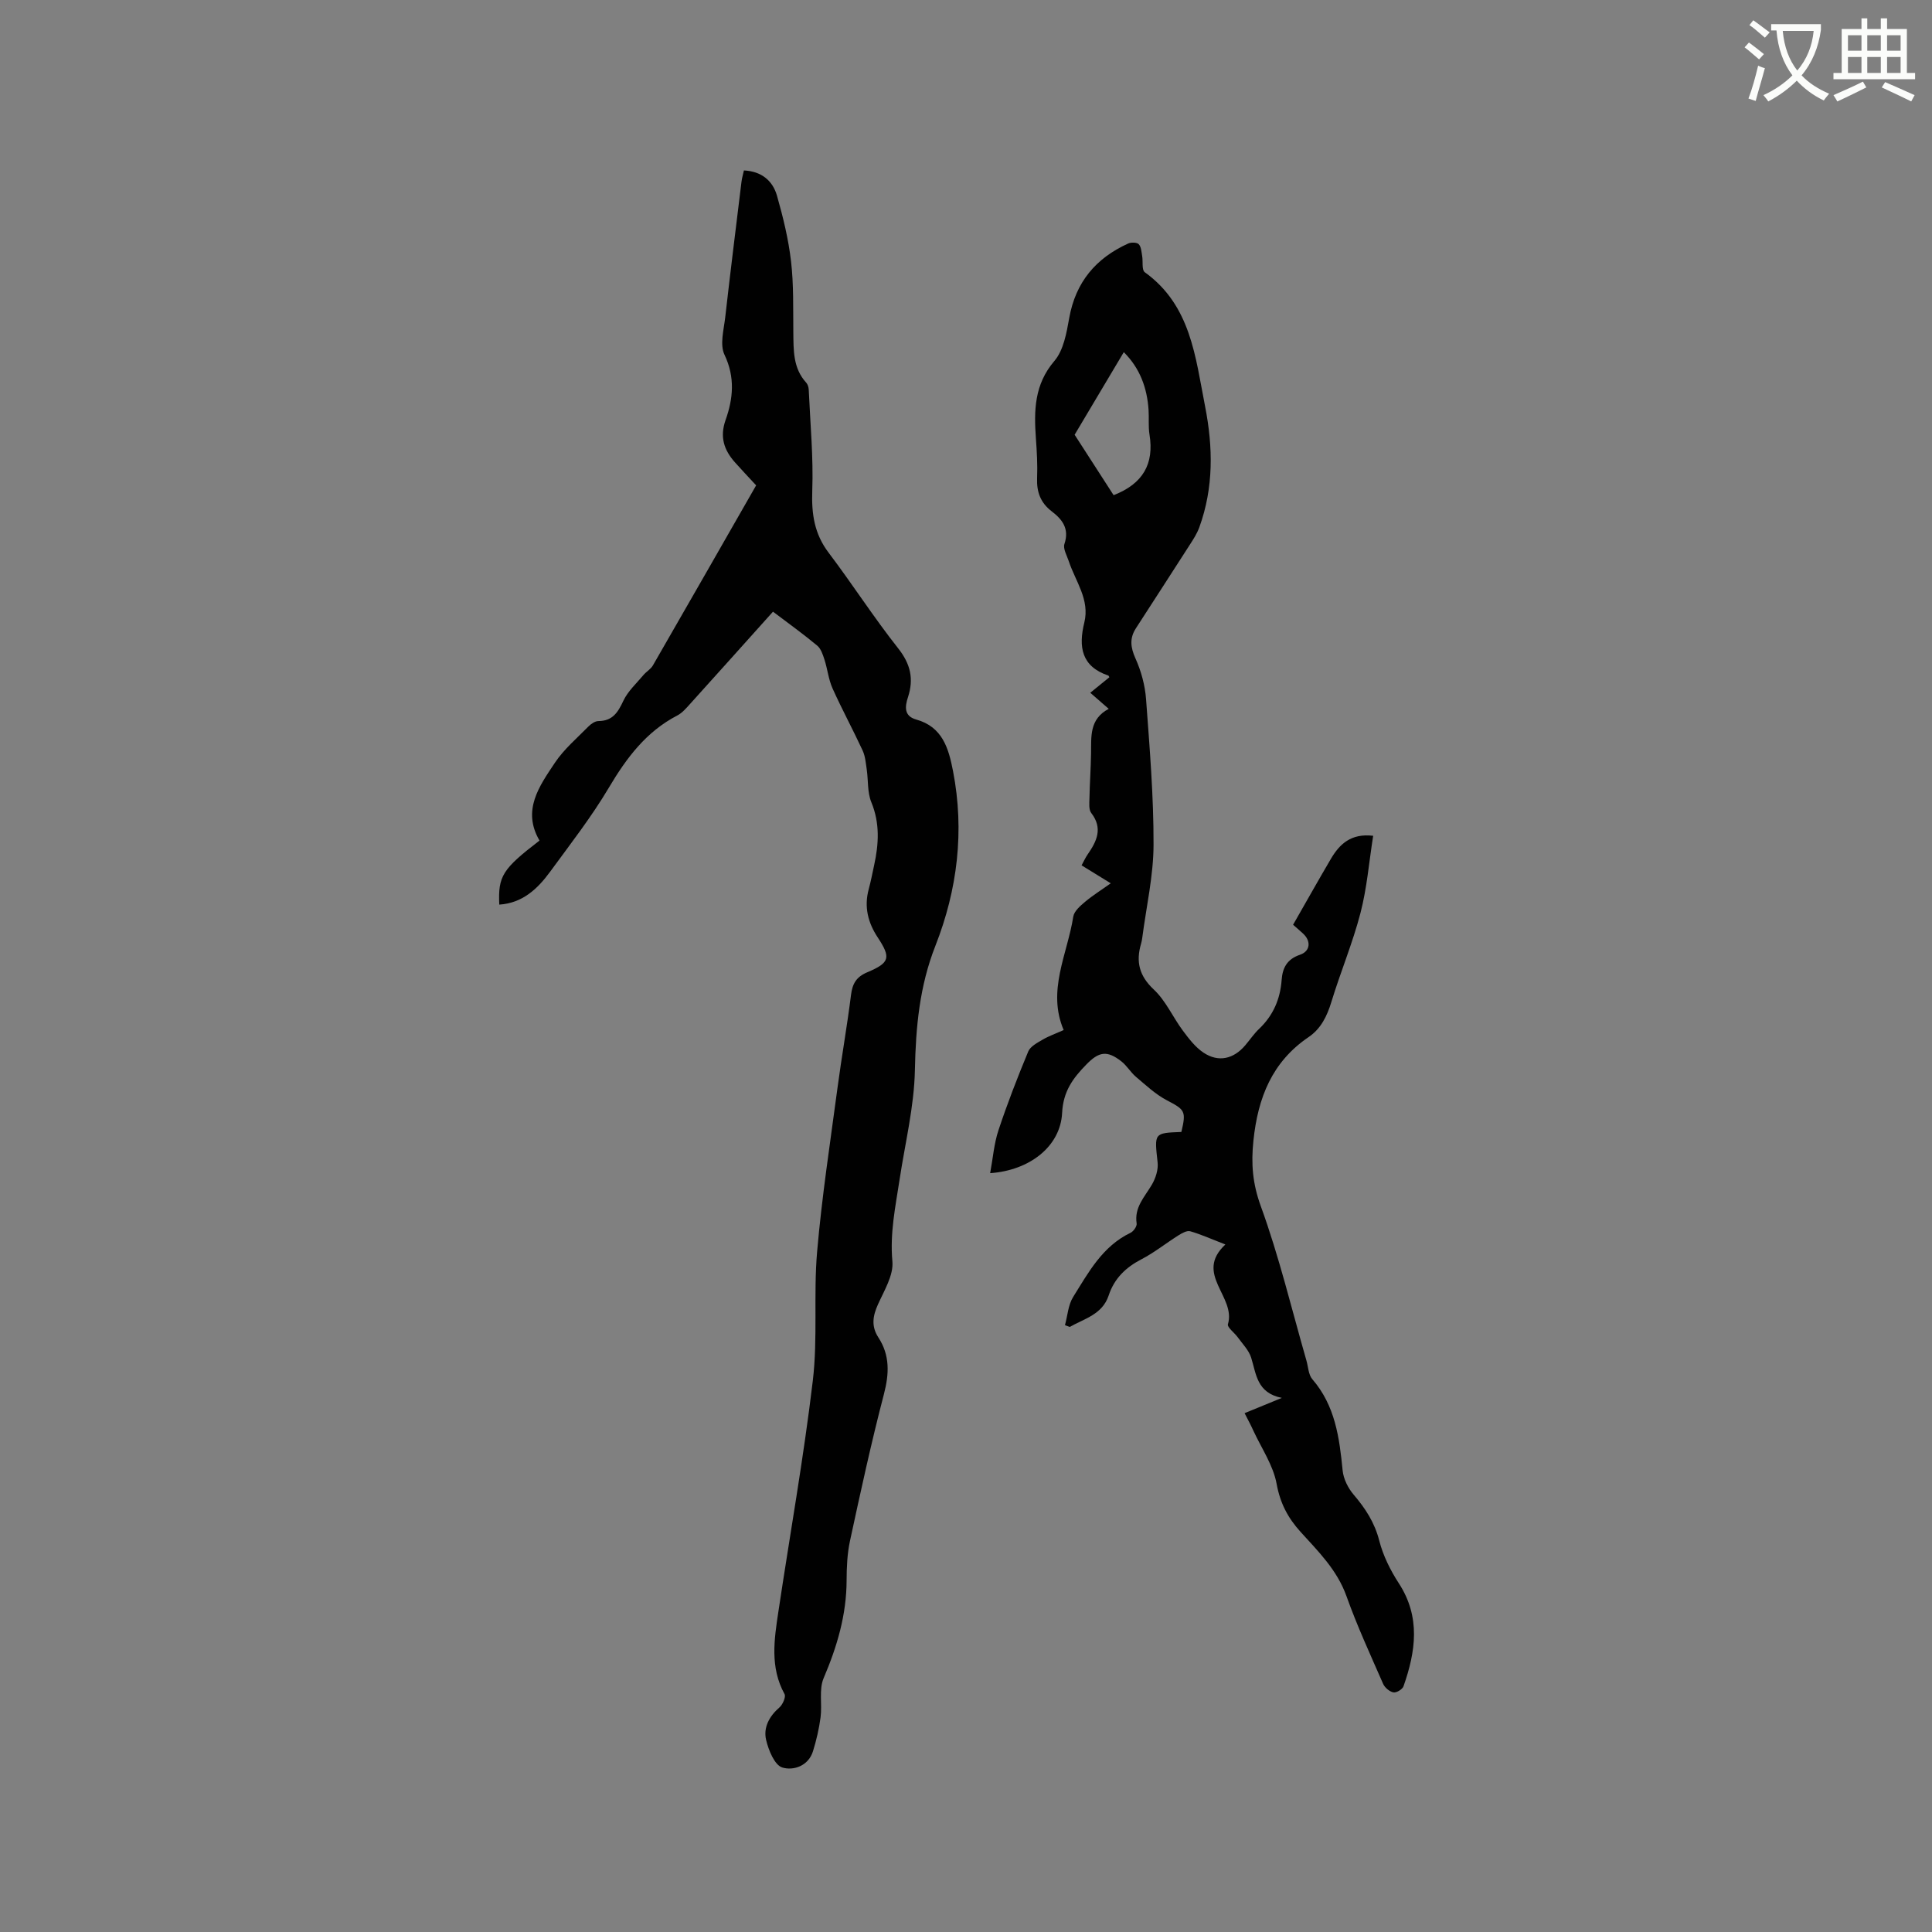 <svg enable-background="new 0 0 400 400" viewBox="0 0 400 400" xmlns="http://www.w3.org/2000/svg"><rect x="0" y="0" width="400" height="400" fill="#808080" stroke="none"/><path d="m362.1 8.8c1.1.8 2.1 1.6 3.1 2.4l-1 1.1c-1.3-1.1-2.3-2-3-2.5zm1.9 4.8c.5.2.9.4 1.4.5-.6 2.3-1.3 4.5-1.9 6.8l-1.5-.5c.8-2.1 1.4-4.3 2-6.8zm-1-9.4c1.3.9 2.4 1.8 3.4 2.5l-1 1.1c-1.4-1.2-2.4-2.1-3.2-2.6zm3.7 2.2v-1.4h10.3v1.2c-.5 3.6-1.8 6.8-4 9.4 1.5 1.6 3.4 2.8 5.7 3.8-.3.4-.7.8-1.1 1.4-2.3-1.1-4.1-2.5-5.6-4.1-1.6 1.6-3.6 3.1-5.9 4.3-.3-.5-.7-.9-1-1.3 2.4-1.1 4.4-2.5 6-4.1-1.9-2.5-3-5.6-3.3-9.3h-1.1zm8.8 0h-6.4c.3 3.3 1.3 6 3 8.2 2-2.3 3.1-5.1 3.4-8.2z" fill="#fbfcfa"/><path d="m385.3 3.8h1.3v2.2h2.8v-2.2h1.3v2.2h4.1v9.1h1.7v1.3h-16.9v-1.3h1.7v-9.1h4.1v-2.2zm.4 13.1.7 1.2c-1.8.9-3.8 1.9-6 2.9-.2-.4-.5-.8-.8-1.3 2.3-1 4.3-1.9 6.1-2.8zm-3.1-6.4h2.8v-3.2h-2.8zm0 4.6h2.8v-3.3h-2.8zm4-4.6h2.8v-3.2h-2.8zm0 4.6h2.8v-3.3h-2.8zm3.7 1.9c2.1.9 4.1 1.8 6.1 2.7l-.7 1.3c-2.2-1.1-4.2-2-6.1-2.9zm3.2-9.7h-2.8v3.2h2.8zm-2.8 7.8h2.8v-3.3h-2.8z" fill="#fbfcfa"/><g fill="#010101"><path d="m257.68 292.58c2.51-1.03 4.66-1.91 7.71-3.16-5.22-1.05-5.28-4.96-6.36-8.36-.49-1.53-1.78-2.82-2.76-4.18-.68-.95-2.23-2.07-2.04-2.71 1.72-5.74-7.07-10.42-.53-16.51-3.01-1.17-5.1-2.12-7.28-2.74-.68-.19-1.69.38-2.41.83-2.58 1.62-4.98 3.56-7.67 4.96-3.28 1.7-5.64 3.98-6.81 7.52-1.3 3.92-5.03 4.78-8.06 6.5-.33-.12-.65-.25-.98-.37.54-1.96.66-4.18 1.69-5.83 3.17-5.08 6.06-10.5 11.88-13.29.62-.3 1.36-1.35 1.27-1.93-.52-3.36 1.66-5.49 3.14-8.02.79-1.34 1.37-3.13 1.2-4.63-.67-6.1-.78-6.08 4.92-6.3 1.04-4.35.71-4.61-3.01-6.56-2.34-1.23-4.35-3.13-6.39-4.85-1.12-.95-1.89-2.33-3.04-3.22-2.97-2.31-4.64-2.01-7.26.69-2.75 2.82-4.77 5.52-4.99 10-.35 6.91-6.68 11.9-14.9 12.47.58-3.11.8-6.11 1.72-8.88 1.83-5.52 3.94-10.95 6.17-16.32.44-1.05 1.87-1.79 2.97-2.44 1.26-.74 2.67-1.23 4.36-1.99-3.48-8.17.77-15.69 1.99-23.48.18-1.13 1.43-2.22 2.42-3.05 1.6-1.35 3.39-2.46 5.34-3.85-2.16-1.33-4.01-2.47-6.04-3.72.47-.86.8-1.61 1.27-2.28 1.88-2.72 3.18-5.39.73-8.56-.54-.7-.39-2.03-.37-3.07.06-3.07.28-6.14.33-9.22.06-3.5-.39-7.14 3.66-9.27-1.48-1.29-2.56-2.23-3.82-3.33 1.41-1.15 2.69-2.19 3.95-3.21-.11-.19-.14-.33-.21-.35-5.59-1.89-6.21-5.95-4.97-11 1.16-4.74-1.85-8.52-3.22-12.68-.39-1.18-1.23-2.59-.9-3.57 1.06-3.15-.44-5.08-2.63-6.75-2.32-1.77-3.14-4.01-3.03-6.87.11-2.75-.05-5.51-.25-8.26-.41-5.75-.34-11.13 3.83-16.01 1.9-2.22 2.52-5.8 3.07-8.88 1.32-7.42 5.5-12.39 12.2-15.43.62-.28 1.81-.26 2.19.14.52.54.56 1.57.71 2.41.2 1.15-.11 2.91.53 3.38 9.56 6.88 10.49 17.54 12.5 27.78 1.66 8.47 1.79 16.84-1.2 25.06-.46 1.26-1.21 2.43-1.94 3.56-3.71 5.79-7.46 11.56-11.19 17.34-1.33 2.06-1.11 3.95-.08 6.24 1.18 2.62 1.98 5.57 2.19 8.43.74 10.04 1.58 20.11 1.55 30.16-.02 6.4-1.5 12.8-2.33 19.19-.05.42-.13.84-.25 1.25-1.1 3.73-.41 6.67 2.64 9.52 2.49 2.33 3.94 5.73 6.02 8.52 1.24 1.67 2.59 3.43 4.28 4.55 3.08 2.05 6.23 1.31 8.64-1.55.96-1.13 1.8-2.39 2.87-3.4 2.91-2.77 4.36-6.16 4.65-10.11.18-2.53 1.14-4.32 3.8-5.22 2.16-.74 2.32-2.84.64-4.38-.77-.71-1.57-1.39-2.07-1.83 2.69-4.69 5.21-9.2 7.83-13.65 1.8-3.05 4.15-5.31 8.75-4.77-.86 5.45-1.29 10.84-2.63 15.99-1.62 6.23-4.14 12.23-6.02 18.4-.9 2.95-2.16 5.55-4.71 7.28-7.59 5.15-10.5 12.56-11.43 21.42-.51 4.82-.18 8.92 1.53 13.61 3.79 10.41 6.37 21.26 9.44 31.94.38 1.31.41 2.94 1.23 3.88 4.73 5.47 5.6 12.1 6.27 18.9.17 1.73 1.12 3.63 2.26 4.97 2.44 2.86 4.36 5.78 5.32 9.55.79 3.09 2.3 6.13 4.05 8.82 4.55 7 3.5 14.12.97 21.33-.22.63-1.47 1.38-2.09 1.26-.81-.16-1.78-.98-2.13-1.77-2.63-6.01-5.39-11.99-7.59-18.16-1.94-5.43-5.85-9.27-9.52-13.32-2.63-2.91-4.21-5.93-4.94-9.93-.7-3.82-3.11-7.33-4.8-10.97-.53-1.18-1.13-2.3-1.83-3.66zm-25.01-219.67c-3.4 5.72-6.67 11.19-10.18 17.1 2.44 3.79 5.34 8.27 8.07 12.51 6.09-2.36 8.42-6.5 7.43-12.55-.27-1.66-.08-3.39-.19-5.08-.3-4.58-1.79-8.66-5.13-11.98z"/><path d="m160.04 126.64c-5.9 6.57-11.54 12.88-17.22 19.16-.78.86-1.59 1.81-2.59 2.33-6.45 3.35-10.51 8.78-14.15 14.91-3.61 6.09-8 11.72-12.19 17.45-2.6 3.55-5.72 6.49-10.52 6.8-.27-5.91.66-7.37 8.33-13.26-3.67-6.27-.04-11.28 3.2-16.13 1.86-2.78 4.52-5.04 6.9-7.46.55-.56 1.39-1.15 2.1-1.15 2.94-.02 4.04-1.81 5.16-4.2.93-1.98 2.7-3.59 4.15-5.32.6-.72 1.52-1.22 1.97-2.01 7.19-12.47 14.33-24.97 21.37-37.27-1.56-1.69-3-3.21-4.39-4.77-2.27-2.55-3.17-5.26-1.94-8.75 1.58-4.45 2-8.85-.22-13.52-1-2.09-.15-5.16.15-7.75 1.06-9.37 2.23-18.73 3.37-28.09.09-.72.3-1.42.5-2.32 3.64.17 5.96 2.12 6.85 5.24 1.27 4.46 2.38 9.02 2.91 13.61.56 4.83.41 9.74.47 14.61.05 3.72-.1 7.45 2.67 10.48.32.35.5.96.52 1.46.31 6.98.98 13.97.73 20.93-.17 4.79.43 8.9 3.38 12.8 4.92 6.5 9.34 13.4 14.39 19.79 2.58 3.26 3.29 6.34 2.04 10.16-.62 1.89-.87 3.88 1.71 4.6 5.43 1.51 6.7 5.93 7.62 10.65 2.41 12.44.92 24.58-3.65 36.21-3.29 8.37-4.06 16.84-4.24 25.71-.15 7.56-2.02 15.08-3.16 22.61-.86 5.63-2.04 11.15-1.5 17.01.26 2.86-1.69 6.02-2.98 8.89-1.09 2.41-1.43 4.54.08 6.86 2.41 3.7 2.25 7.51 1.14 11.76-2.62 10.03-4.82 20.17-7.01 30.31-.58 2.67-.7 5.48-.71 8.23-.02 7.13-1.97 13.7-4.75 20.22-1.01 2.36-.29 5.41-.64 8.11-.31 2.37-.86 4.74-1.57 7.03-.97 3.13-4.14 4.06-6.36 3.37-1.59-.49-2.85-3.59-3.35-5.73-.59-2.54.65-4.88 2.76-6.7.68-.59 1.38-2.19 1.06-2.77-3.05-5.54-2.14-11.33-1.27-17.09 2.38-15.92 5.22-31.78 7.12-47.76 1.05-8.8.13-17.82.89-26.68.98-11.38 2.72-22.69 4.23-34.02.85-6.4 1.99-12.77 2.79-19.18.29-2.36 1.1-3.76 3.39-4.72 4.69-1.98 4.89-3.03 2.14-7.21-2.02-3.06-2.85-6.34-1.86-9.98.44-1.63.76-3.3 1.12-4.96.96-4.4 1.22-8.68-.58-13.05-.84-2.04-.62-4.52-.95-6.78-.2-1.32-.3-2.73-.85-3.92-2-4.32-4.28-8.52-6.23-12.86-.84-1.87-1.04-4.01-1.68-5.98-.33-1.02-.72-2.23-1.48-2.87-2.92-2.43-6.02-4.66-9.17-7.04z"/></g></svg>